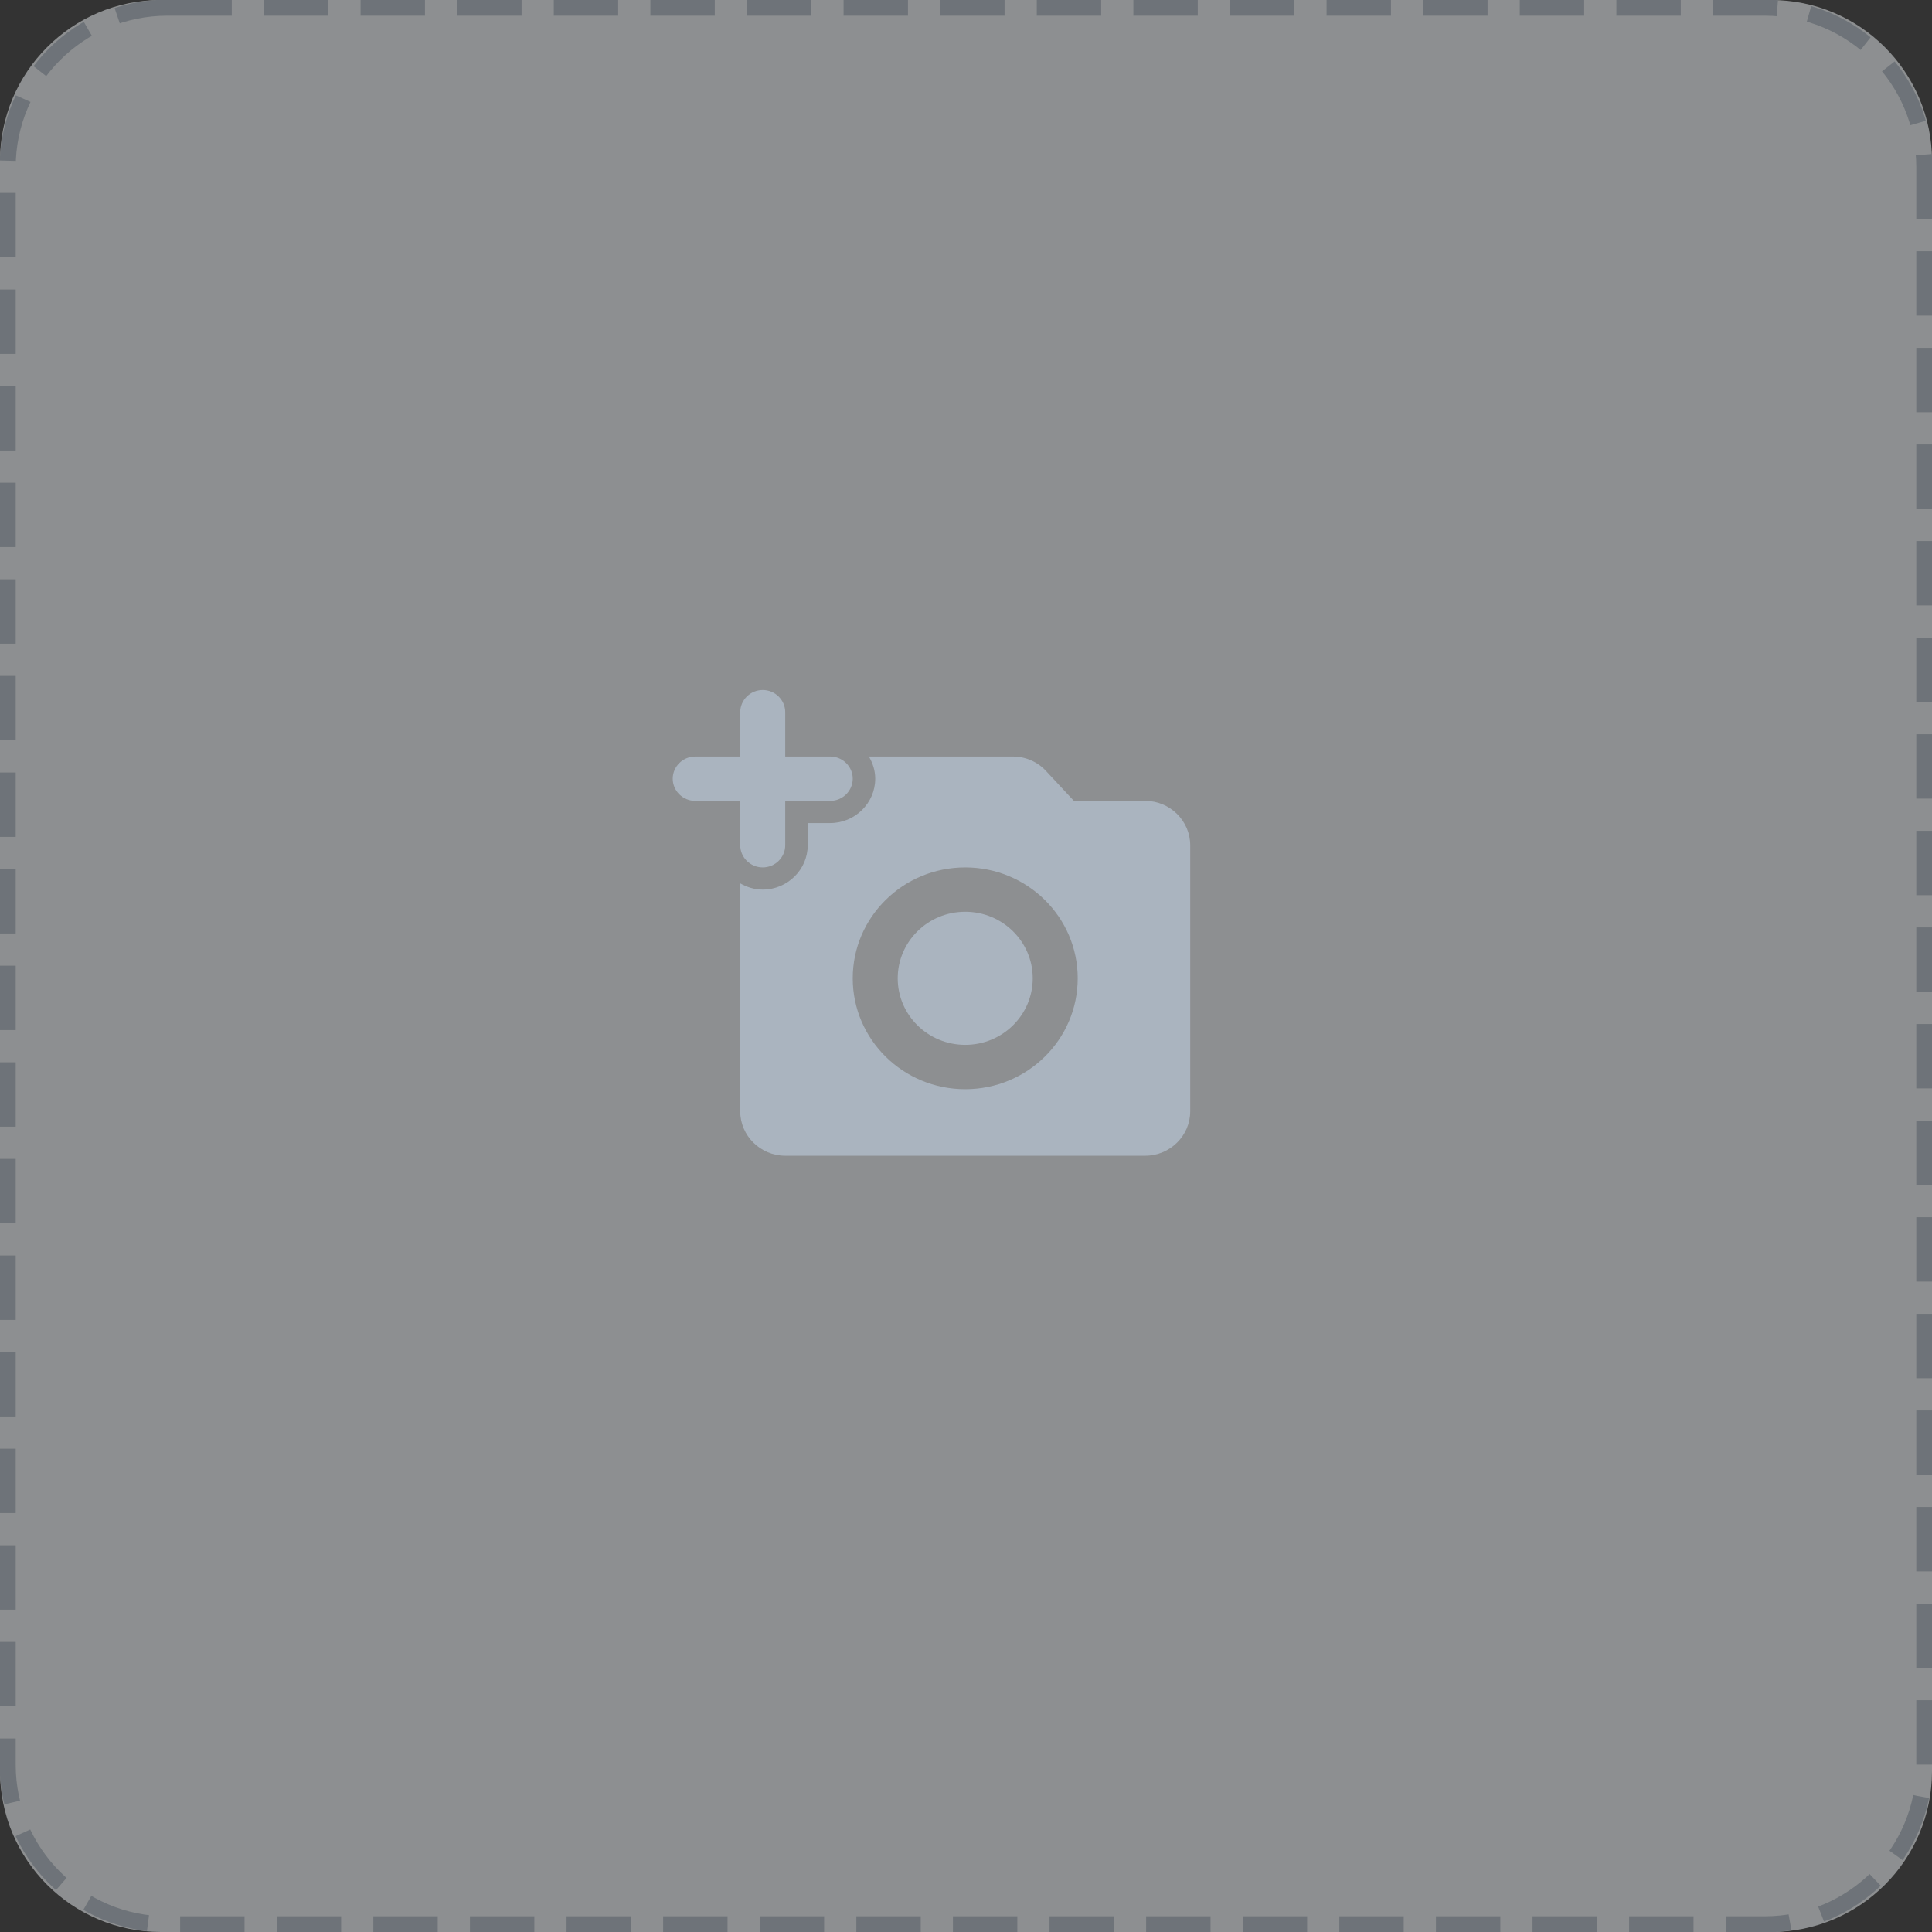 <svg version="1.1" xmlns="http://www.w3.org/2000/svg" xmlns:xlink="http://www.w3.org/1999/xlink" width="120" height="120" viewBox="0 0 120 120"><rect x="0" y="0" width="120" height="120" fill="#333333" stroke="none"/><g id="ic_dropzone"><g id="photo-border"  opacity="0.502"><path id="photo-border-fill" d="M10.000,-0.000 C10.000,-0.000 110.000,-0.000 110.000,-0.000 C115.523,-0.000 120.000,4.477 120.000,10.000 C120.000,10.000 120.000,110.000 120.000,110.000 C120.000,115.523 115.523,120.000 110.000,120.000 C110.000,120.000 10.000,120.000 10.000,120.000 C4.477,120.000 -0.000,115.523 -0.000,110.000 C-0.000,110.000 -0.000,10.000 -0.000,10.000 C-0.000,4.477 4.477,-0.000 10.000,-0.000 z" fill="#E7ECEF" /><path id="photo-border-stroke" d="M10.396,0.475 C10.396,0.475 109.604,0.475 109.604,0.475 C115.083,0.475 119.525,4.917 119.525,10.396 C119.525,10.396 119.525,109.604 119.525,109.604 C119.525,115.083 115.083,119.525 109.604,119.525 C109.604,119.525 10.396,119.525 10.396,119.525 C4.917,119.525 0.475,115.083 0.475,109.604 C0.475,109.604 0.475,10.396 0.475,10.396 C0.475,4.917 4.917,0.475 10.396,0.475 z" fill="none" stroke="#AAB4BF" stroke-width="1" stroke-dasharray="4,2" /></g><path id="add-photo-icon" d="M45.977,52.500 C45.977,52.500 45.977,49.744 45.977,49.744 C45.977,49.744 43.182,49.744 43.182,49.744 C42.413,49.744 41.784,49.124 41.784,48.367 C41.784,47.609 42.413,46.989 43.182,46.989 C43.182,46.989 45.977,46.989 45.977,46.989 C45.977,46.989 45.977,44.235 45.977,44.235 C45.977,43.477 46.606,42.857 47.374,42.857 C48.143,42.857 48.772,43.477 48.772,44.235 C48.772,44.235 48.772,46.989 48.772,46.989 C48.772,46.989 51.567,46.989 51.567,46.989 C52.336,46.989 52.965,47.609 52.965,48.367 C52.965,49.124 52.336,49.744 51.567,49.744 C51.567,49.744 48.772,49.744 48.772,49.744 C48.772,49.744 48.772,52.500 48.772,52.500 C48.772,53.257 48.143,53.877 47.374,53.877 C46.606,53.877 45.977,53.257 45.977,52.500 zM59.953,64.898 C57.636,64.898 55.759,63.047 55.759,60.765 C55.759,58.482 57.636,56.632 59.953,56.632 C62.268,56.632 64.145,58.482 64.145,60.765 C64.145,63.047 62.268,64.898 59.953,64.898 zM71.132,49.744 C72.670,49.744 73.927,50.984 73.927,52.500 C73.927,52.500 73.927,69.031 73.927,69.031 C73.927,70.545 72.670,71.785 71.132,71.785 C71.132,71.785 48.772,71.785 48.772,71.785 C47.234,71.785 45.977,70.545 45.977,69.031 C45.977,69.031 45.977,54.869 45.977,54.869 C46.396,55.103 46.857,55.255 47.374,55.255 C48.912,55.255 50.169,54.015 50.169,52.500 C50.169,52.500 50.169,51.122 50.169,51.122 C50.169,51.122 51.567,51.122 51.567,51.122 C53.105,51.122 54.362,49.882 54.362,48.367 C54.362,47.857 54.209,47.403 53.970,46.989 C53.970,46.989 62.915,46.989 62.915,46.989 C63.697,46.989 64.452,47.320 64.969,47.885 C64.969,47.885 66.702,49.744 66.702,49.744 C66.702,49.744 71.132,49.744 71.132,49.744 zM59.953,67.653 C63.810,67.653 66.939,64.567 66.939,60.765 C66.939,56.963 63.810,53.877 59.953,53.877 C56.094,53.877 52.965,56.963 52.965,60.765 C52.965,64.567 56.094,67.653 59.953,67.653 z" fill="#AAB4BF" /></g></svg>